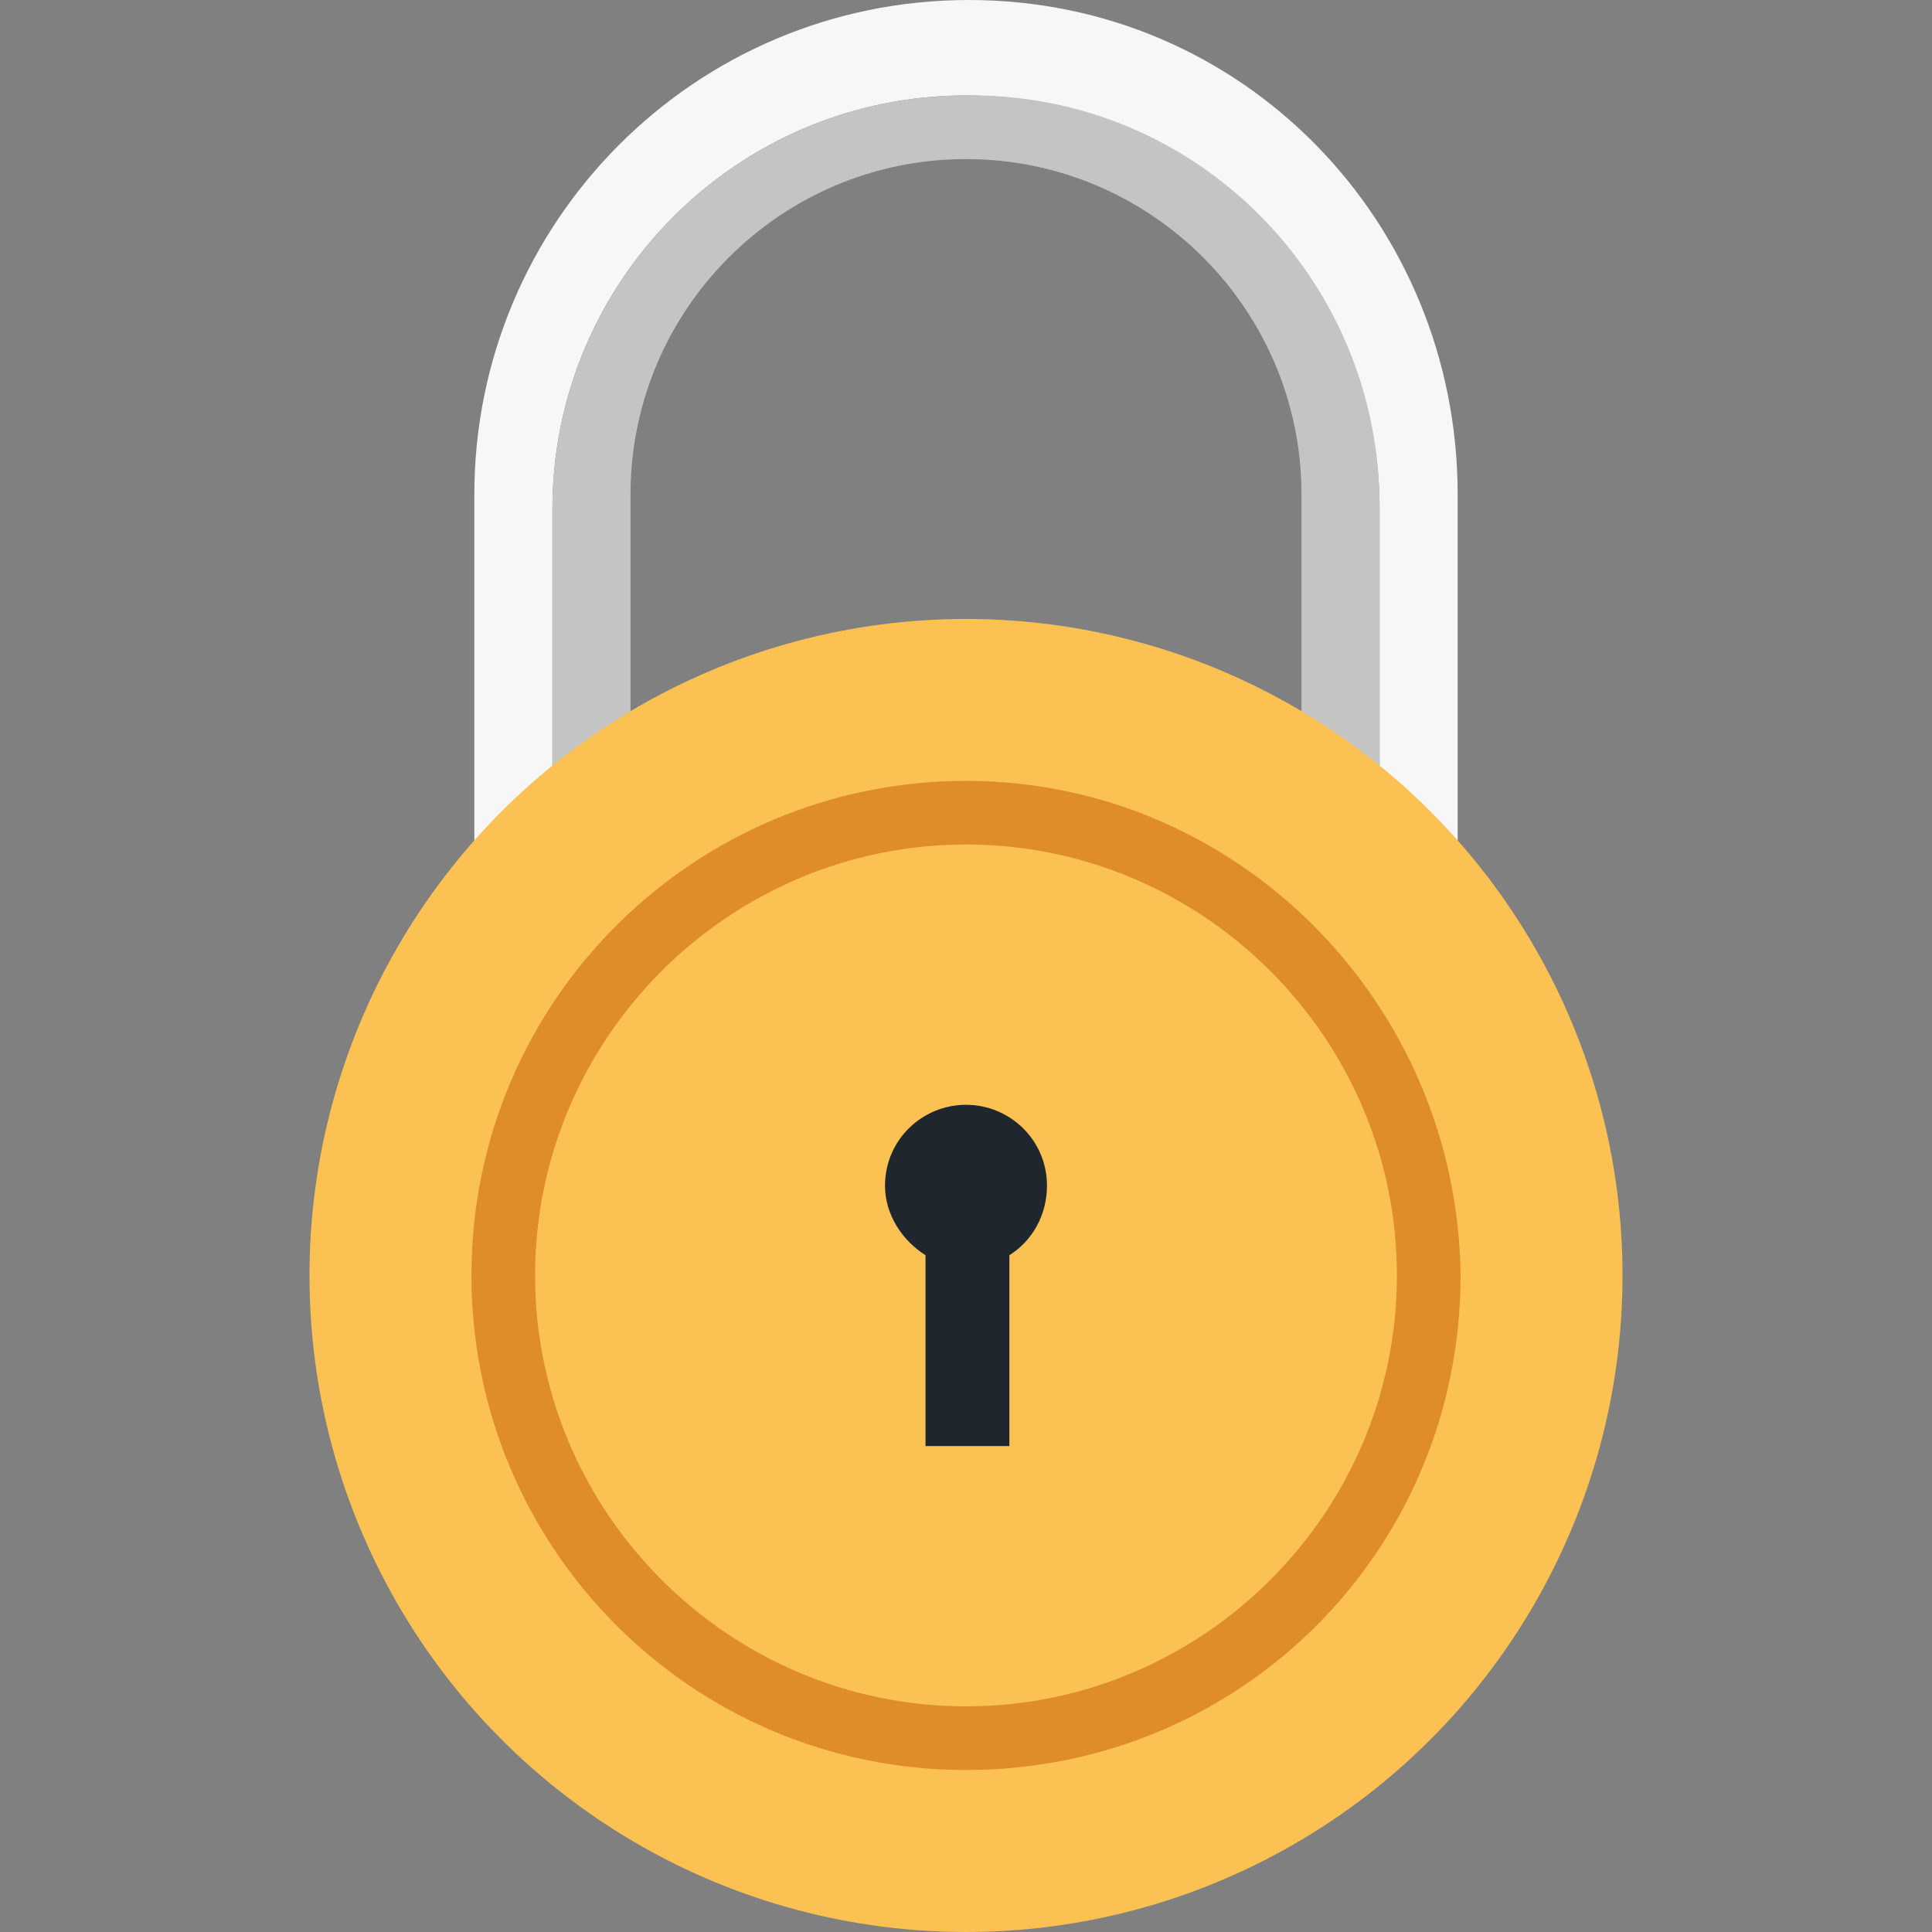 <?xml version="1.0" encoding="iso-8859-1"?>
<!-- Generator: Adobe Illustrator 19.0.0, SVG Export Plug-In . SVG Version: 6.00 Build 0)  -->
<svg version="1.1" id="Capa_1" xmlns="http://www.w3.org/2000/svg" xmlns:xlink="http://www.w3.org/1999/xlink" x="0px" y="0px"
	 viewBox="0 0 512.01 512.01" style="enable-background:new 0 0 512.01 512.01;" xml:space="preserve">
<rect x="0" y="0" width="512.01" height="512.01" fill="#808080" stroke="none"/>
<path style="fill:#F7F7F7;" d="M386.304,131.067v172.457h-20.695V134.897c0-60.549-49.055-109.604-109.604-109.604
	S146.401,74.348,146.401,134.897v168.622h-20.695V131.067C125.706,59.018,183.956,0,256.773,0S386.304,59.018,386.304,131.067z"/>
<path style="fill:#C4C4C4;" d="M365.609,134.134v168.622h-20.695V131.067c0-49.055-39.854-88.909-88.909-88.909
	s-88.909,39.854-88.909,88.909v172.457h-20.695V134.897c0-60.549,49.055-109.604,109.604-109.604
	C316.554,24.525,365.609,73.58,365.609,134.134z"/>
<circle style="fill:#FCC153;" cx="256.005" cy="338.022" r="173.988"/>
<path style="fill:#DE8D2A;" d="M256.005,206.945c-72.049,0-131.067,58.25-131.067,131.067c0,72.049,58.25,131.067,131.067,131.067
	s131.067-58.25,131.067-131.067C386.304,265.964,328.054,206.945,256.005,206.945z M256.005,452.214
	c-62.848,0-114.202-51.354-114.202-114.202s51.354-114.202,114.202-114.202s114.202,51.354,114.202,114.202
	S318.853,452.214,256.005,452.214z"/>
<path style="fill:#20262D;" d="M277.468,314.25c0-12.262-9.964-21.463-21.463-21.463c-11.5,0-21.463,9.196-21.463,21.463
	c0,7.665,4.598,14.561,10.732,18.396v50.586H267.5v-50.586C273.633,328.817,277.468,321.915,277.468,314.25z"/>
<g>
</g>
<g>
</g>
<g>
</g>
<g>
</g>
<g>
</g>
<g>
</g>
<g>
</g>
<g>
</g>
<g>
</g>
<g>
</g>
<g>
</g>
<g>
</g>
<g>
</g>
<g>
</g>
<g>
</g>
</svg>
